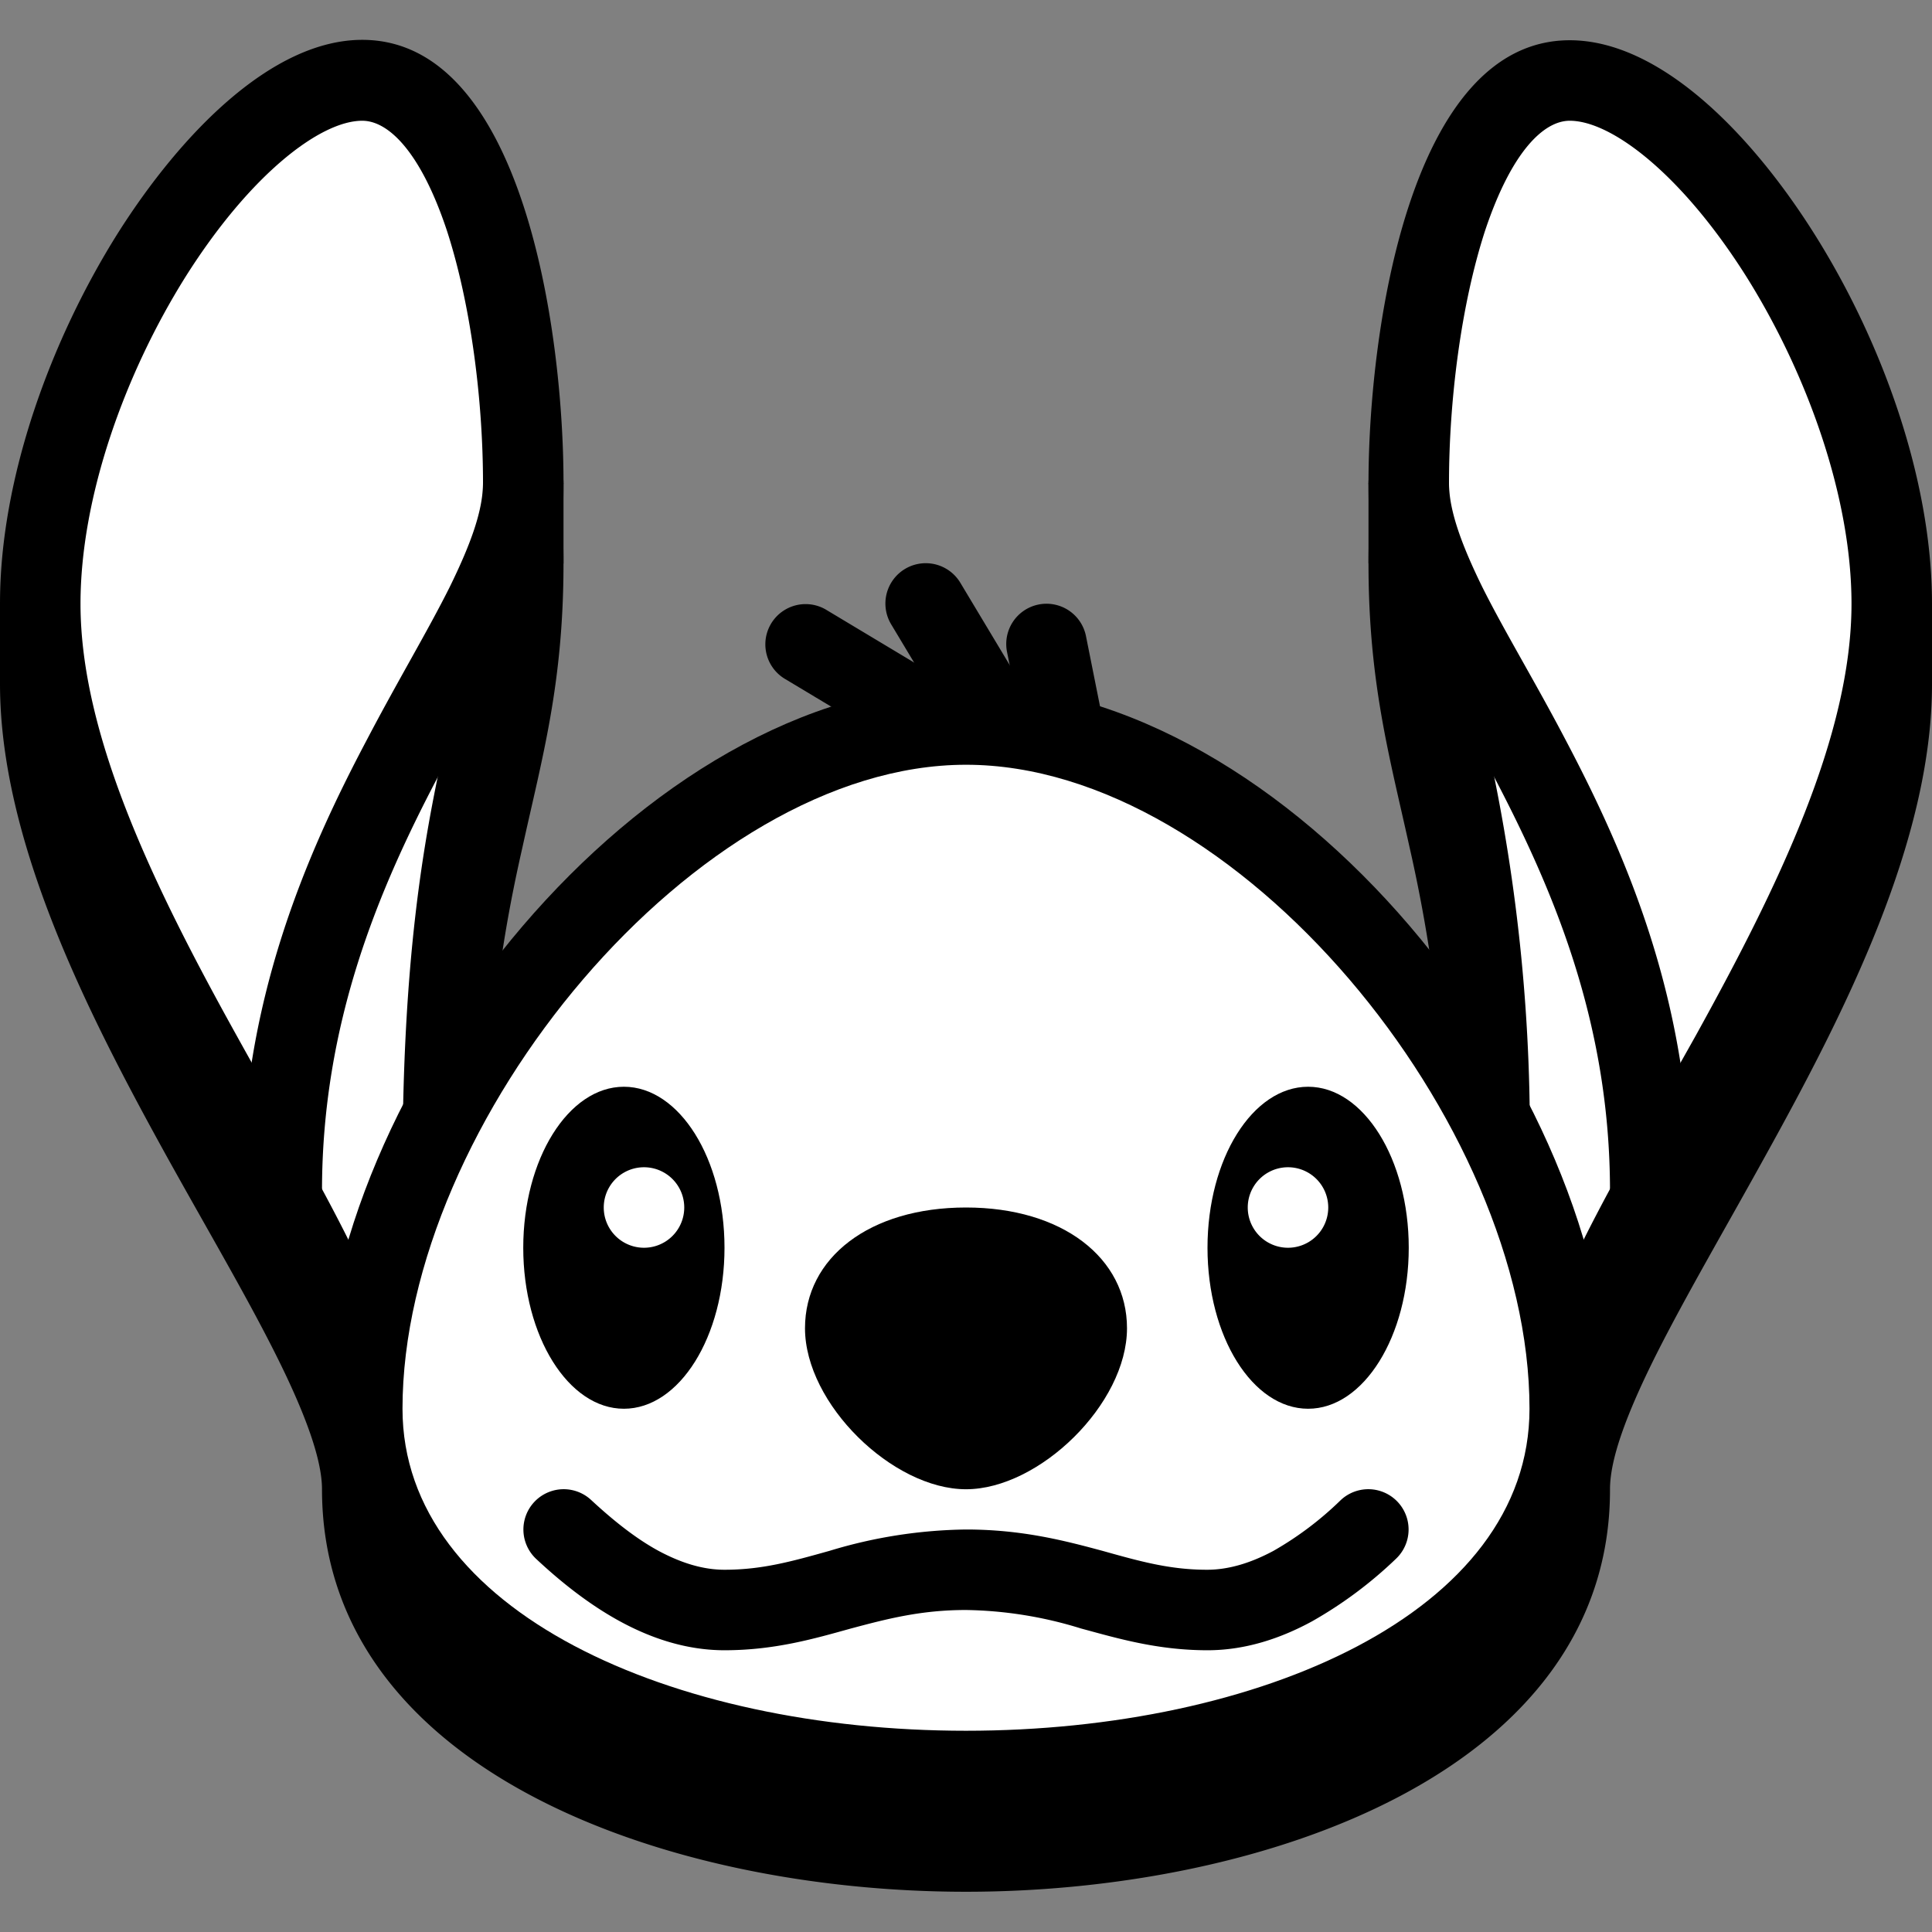<svg xmlns="http://www.w3.org/2000/svg" viewBox="0 0 48 48" fill-rule="evenodd" clip-rule="evenodd" baseProfile="basic"><rect x="0" y="0" width="48" height="48" fill="#808080" stroke="none"/><path d="M0 15v2h2v-2h-2zm12-3v2h2v-2h-2zm22 0v2h2v-2h-2zm12 3v2h2v-2h-2z"/><path d="M8 37c0-.72-.39-1.83-1.14-3.33-.74-1.48-1.72-3.14-2.74-4.98-1.96-3.55-4.12-7.8-4.12-11.7 0-3.13 1.27-6.56 2.93-9.2 1.59-2.51 3.85-4.8 6.07-4.8 3.97 0 5 7.19 5 11 0 3-.53 4.83-1.02 7.06-.3 1.32-.59 2.84-.78 4.92 3.06-4 7.42-6.97 11.8-6.97 4.38 0 8.74 2.96 11.8 6.96a37.3 37.3 0 0 0-.78-4.91c-.49-2.23-1.02-4.07-1.02-7.05 0-3.8 1.04-11 5-11 2.22 0 4.48 2.27 6.07 4.8 1.66 2.63 2.93 6.06 2.93 9.2 0 3.9-2.17 8.16-4.13 11.7-1.01 1.83-1.99 3.5-2.73 4.97-.76 1.52-1.14 2.6-1.14 3.33v.02c0 6.96-8.56 9.98-16 9.98-7.5 0-16-3.05-16-10z"/><path fill="#fff" d="M11 29v6h-2c0-3.95-8-12.82-8-20 0-5.78 4.74-13 8-13 2.78 0 4 5.74 4 10 0 5.7-2 6.86-2 17z"/><path d="M8 35c0-.72-.39-1.83-1.14-3.33-.74-1.48-1.72-3.14-2.74-4.98-1.96-3.55-4.12-7.8-4.12-11.7 0-3.12 1.27-6.56 2.93-9.2 1.59-2.51 3.85-4.8 6.07-4.8 3.97 0 5 7.19 5 11 0 3-.53 4.83-1.02 7.06a42.1 42.1 0 0 0-.98 9.95v6a1 1 0 0 1-1 1h-2a1 1 0 0 1-1-1zm2-1v-5c0-5.15.51-8.05 1.02-10.38.51-2.31.98-3.9.98-6.62 0-2.05-.3-4.44-.9-6.28-.65-1.95-1.45-2.72-2.1-2.72-1.04 0-2.78 1.33-4.38 3.86-1.52 2.42-2.62 5.49-2.62 8.14 0 3.28 1.83 7.04 3.88 10.73.98 1.77 2 3.52 2.76 5.04.47.93.88 1.86 1.13 2.73l.12.5h.11z"/><path d="M6 29.59c0-4.67 1.59-8.33 3.12-11.22.77-1.47 1.5-2.68 2.05-3.78.55-1.12.83-1.93.83-2.6a1 1 0 0 1 2 0 8.1 8.1 0 0 1-1.04 3.49c-.58 1.15-1.34 2.43-2.08 3.82-1.46 2.78-2.88 6.1-2.88 10.29a1 1 0 0 1-2 0z"/><path fill="#fff" d="M37 29v6h2c0-3.95 8-12.82 8-20 0-5.78-4.74-13-8-13-2.78 0-4 5.74-4 10 0 5.7 2 6.86 2 17z"/><path d="M36 35v-6c0-5-.49-7.74-.98-9.95-.49-2.23-1.02-4.07-1.02-7.05 0-3.8 1.04-11 5-11 2.22 0 4.48 2.28 6.07 4.8 1.66 2.63 2.93 6.07 2.93 9.2 0 3.9-2.17 8.16-4.12 11.7-1.02 1.83-2 3.5-2.74 4.97-.76 1.52-1.14 2.6-1.14 3.33a1 1 0 0 1-1 1h-2a1 1 0 0 1-1-1zm3.36-4.23c.76-1.52 1.78-3.27 2.77-5.04 2.03-3.67 3.87-7.44 3.87-10.73 0-2.65-1.1-5.72-2.62-8.14-1.6-2.53-3.34-3.86-4.38-3.86-.64 0-1.44.75-2.1 2.72-.6 1.84-.9 4.23-.9 6.28 0 2.72.47 4.3.98 6.62a44.4 44.4 0 0 1 1.02 10.38v5h.11l.12-.5c.25-.87.66-1.8 1.13-2.73z"/><path d="M40 29.59c0-4.2-1.42-7.5-2.88-10.29-.73-1.37-1.5-2.67-2.08-3.82a8.12 8.12 0 0 1-1.04-3.48 1 1 0 0 1 2 0c0 .65.28 1.47.83 2.59.55 1.1 1.3 2.33 2.06 3.78 1.53 2.9 3.11 6.55 3.11 11.22a1 1 0 0 1-2 0zm-15.51-9.73-5-3a1 1 0 0 1 1.02-1.72l5 3a1 1 0 0 1-1.02 1.71z"/><path d="m25.14 20.51-3-5a1 1 0 0 1 1.72-1.03l3 5a1 1 0 0 1-1.72 1.03z"/><path d="m26.02 21.2-1-5a1 1 0 0 1 1.96-.4l1 5a1 1 0 0 1-1.96.4z"/><path fill="#fff" d="M24 44c-7.38 0-15-3-15-9 0-7.56 7.62-17 15-17s15 9.44 15 17c0 6-7.62 9-15 9z"/><path d="M8 35c0-7.98 7.96-18 16-18 8.05 0 16 10 16 18 0 6.99-8.56 10-16 10-7.5 0-16-3.05-16-10zm30 0c0-7.13-7.28-16-14-16-6.7 0-14 8.88-14 16 0 5.03 6.69 8 14 8 7.26 0 14-2.93 14-8z"/><path d="M15.4 40.28c-.77-.42-1.47-.98-2.08-1.55a1 1 0 0 1 1.37-1.46c.54.5 1.1.95 1.67 1.26.56.3 1.1.47 1.64.47.94 0 1.68-.21 2.61-.47a12.1 12.1 0 0 1 3.39-.53c1.4 0 2.46.28 3.39.53.93.26 1.67.47 2.6.47.54 0 1.09-.17 1.65-.47a8.23 8.23 0 0 0 1.67-1.26 1 1 0 0 1 1.37 1.46 10.4 10.4 0 0 1-2.08 1.55c-.77.42-1.65.72-2.6.72-1.25 0-2.25-.3-3.14-.54a10.1 10.1 0 0 0-2.86-.46c-1.12 0-1.96.22-2.86.46-.9.25-1.89.54-3.14.54-.95 0-1.83-.3-2.6-.72z"/><path d="M24 37c-1.82 0-4-2.12-4-4 0-1.75 1.6-3 4-3 2.39 0 4 1.25 4 3 0 1.88-2.18 4-4 4zm-8.5-10c1.38 0 2.5 1.79 2.5 4s-1.12 4-2.5 4-2.5-1.8-2.5-4 1.12-4 2.5-4z"/><path fill="#fff" d="M16 29a1 1 0 1 1 0 2 1 1 0 0 1 0-2z"/><path d="M32.5 27c-1.38 0-2.5 1.79-2.5 4s1.12 4 2.5 4 2.5-1.8 2.5-4-1.12-4-2.5-4z"/><path fill="#fff" d="M32 29a1 1 0 1 0 0 2 1 1 0 0 0 0-2z"/></svg>